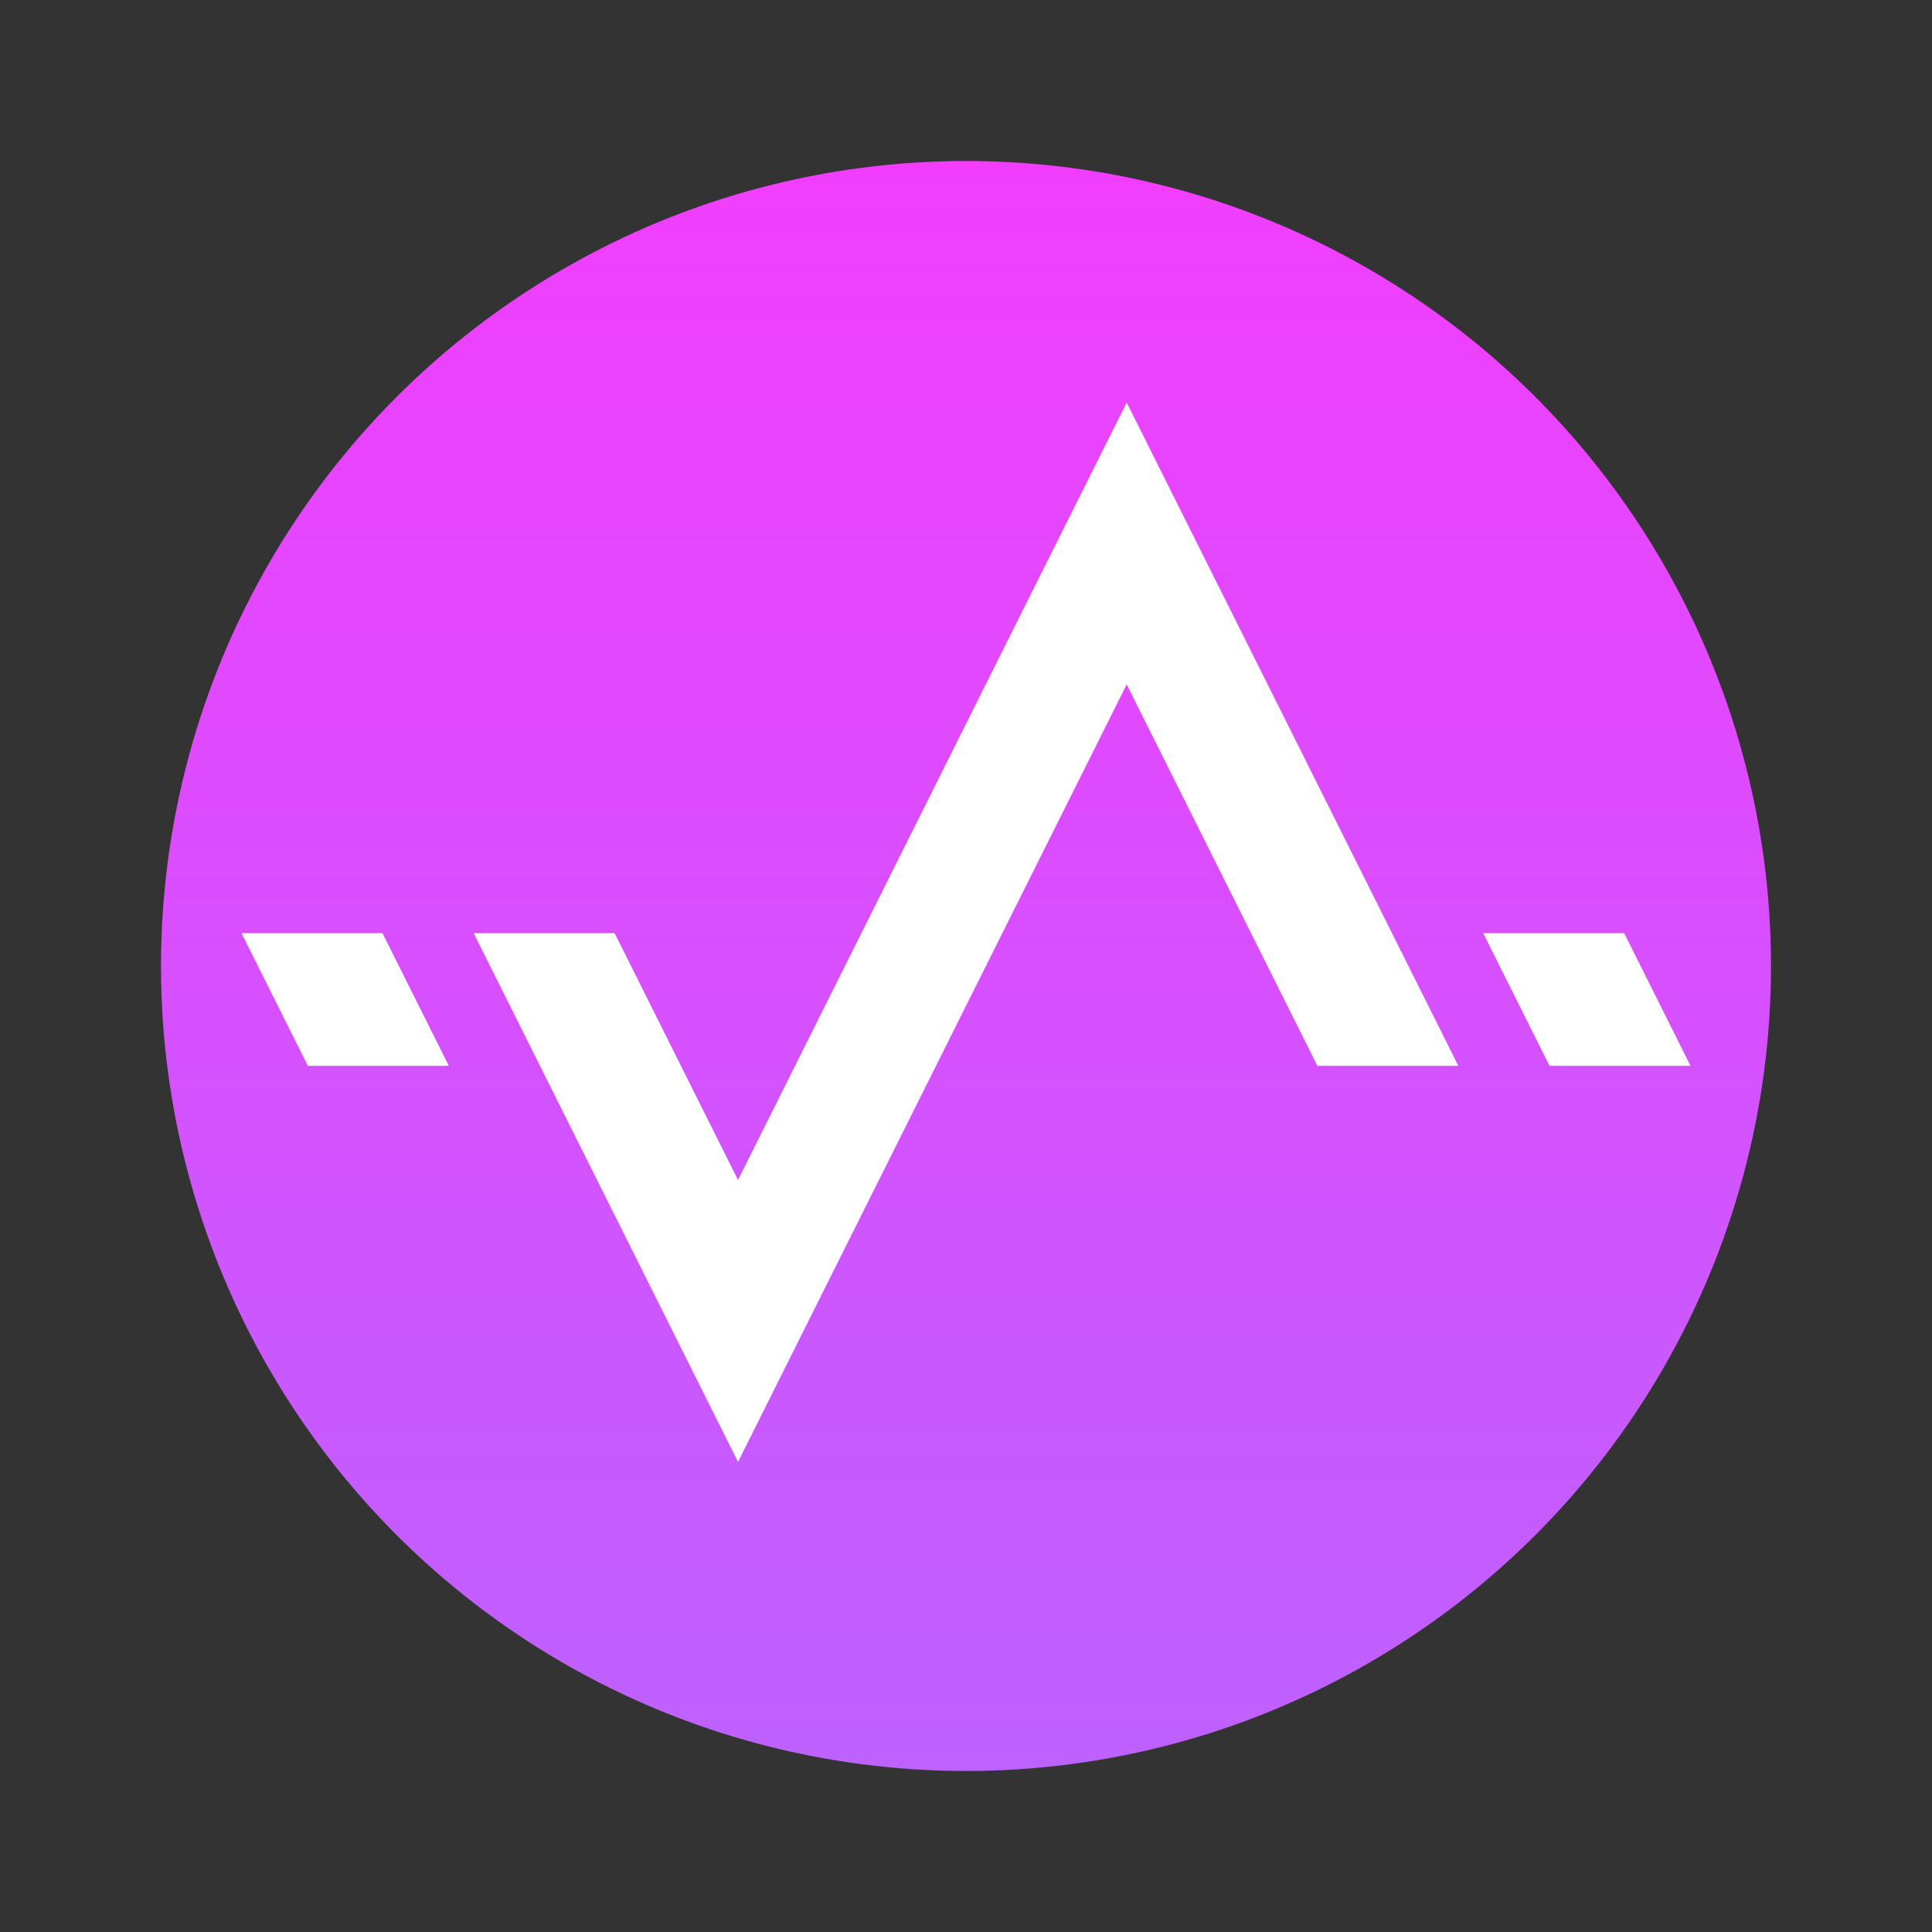 <svg width="24" height="24" viewBox="0 0 24 24" fill="none" xmlns="http://www.w3.org/2000/svg">
<rect x="0" y="0" width="24" height="24" fill="#333333" stroke="none"/>
<circle cx="12" cy="12" r="10" fill="url(#paint0_linear_38_323)"/>
<path fill-rule="evenodd" clip-rule="evenodd" d="M13.996 8.502L9.168 18.16L5.884 11.592H7.635L9.168 14.658L13.996 5L18.116 13.24H16.365L13.996 8.502ZM18.425 11.592H20.176L21 13.24H19.249L18.425 11.592ZM4.751 11.592H3L3.824 13.24H5.575L4.751 11.592Z" fill="white"/>
<defs>
<linearGradient id="paint0_linear_38_323" x1="12" y1="2" x2="12" y2="22" gradientUnits="userSpaceOnUse">
<stop stop-color="#F23DFF"/>
<stop offset="1" stop-color="#BD61FF"/>
</linearGradient>
</defs>
</svg>
